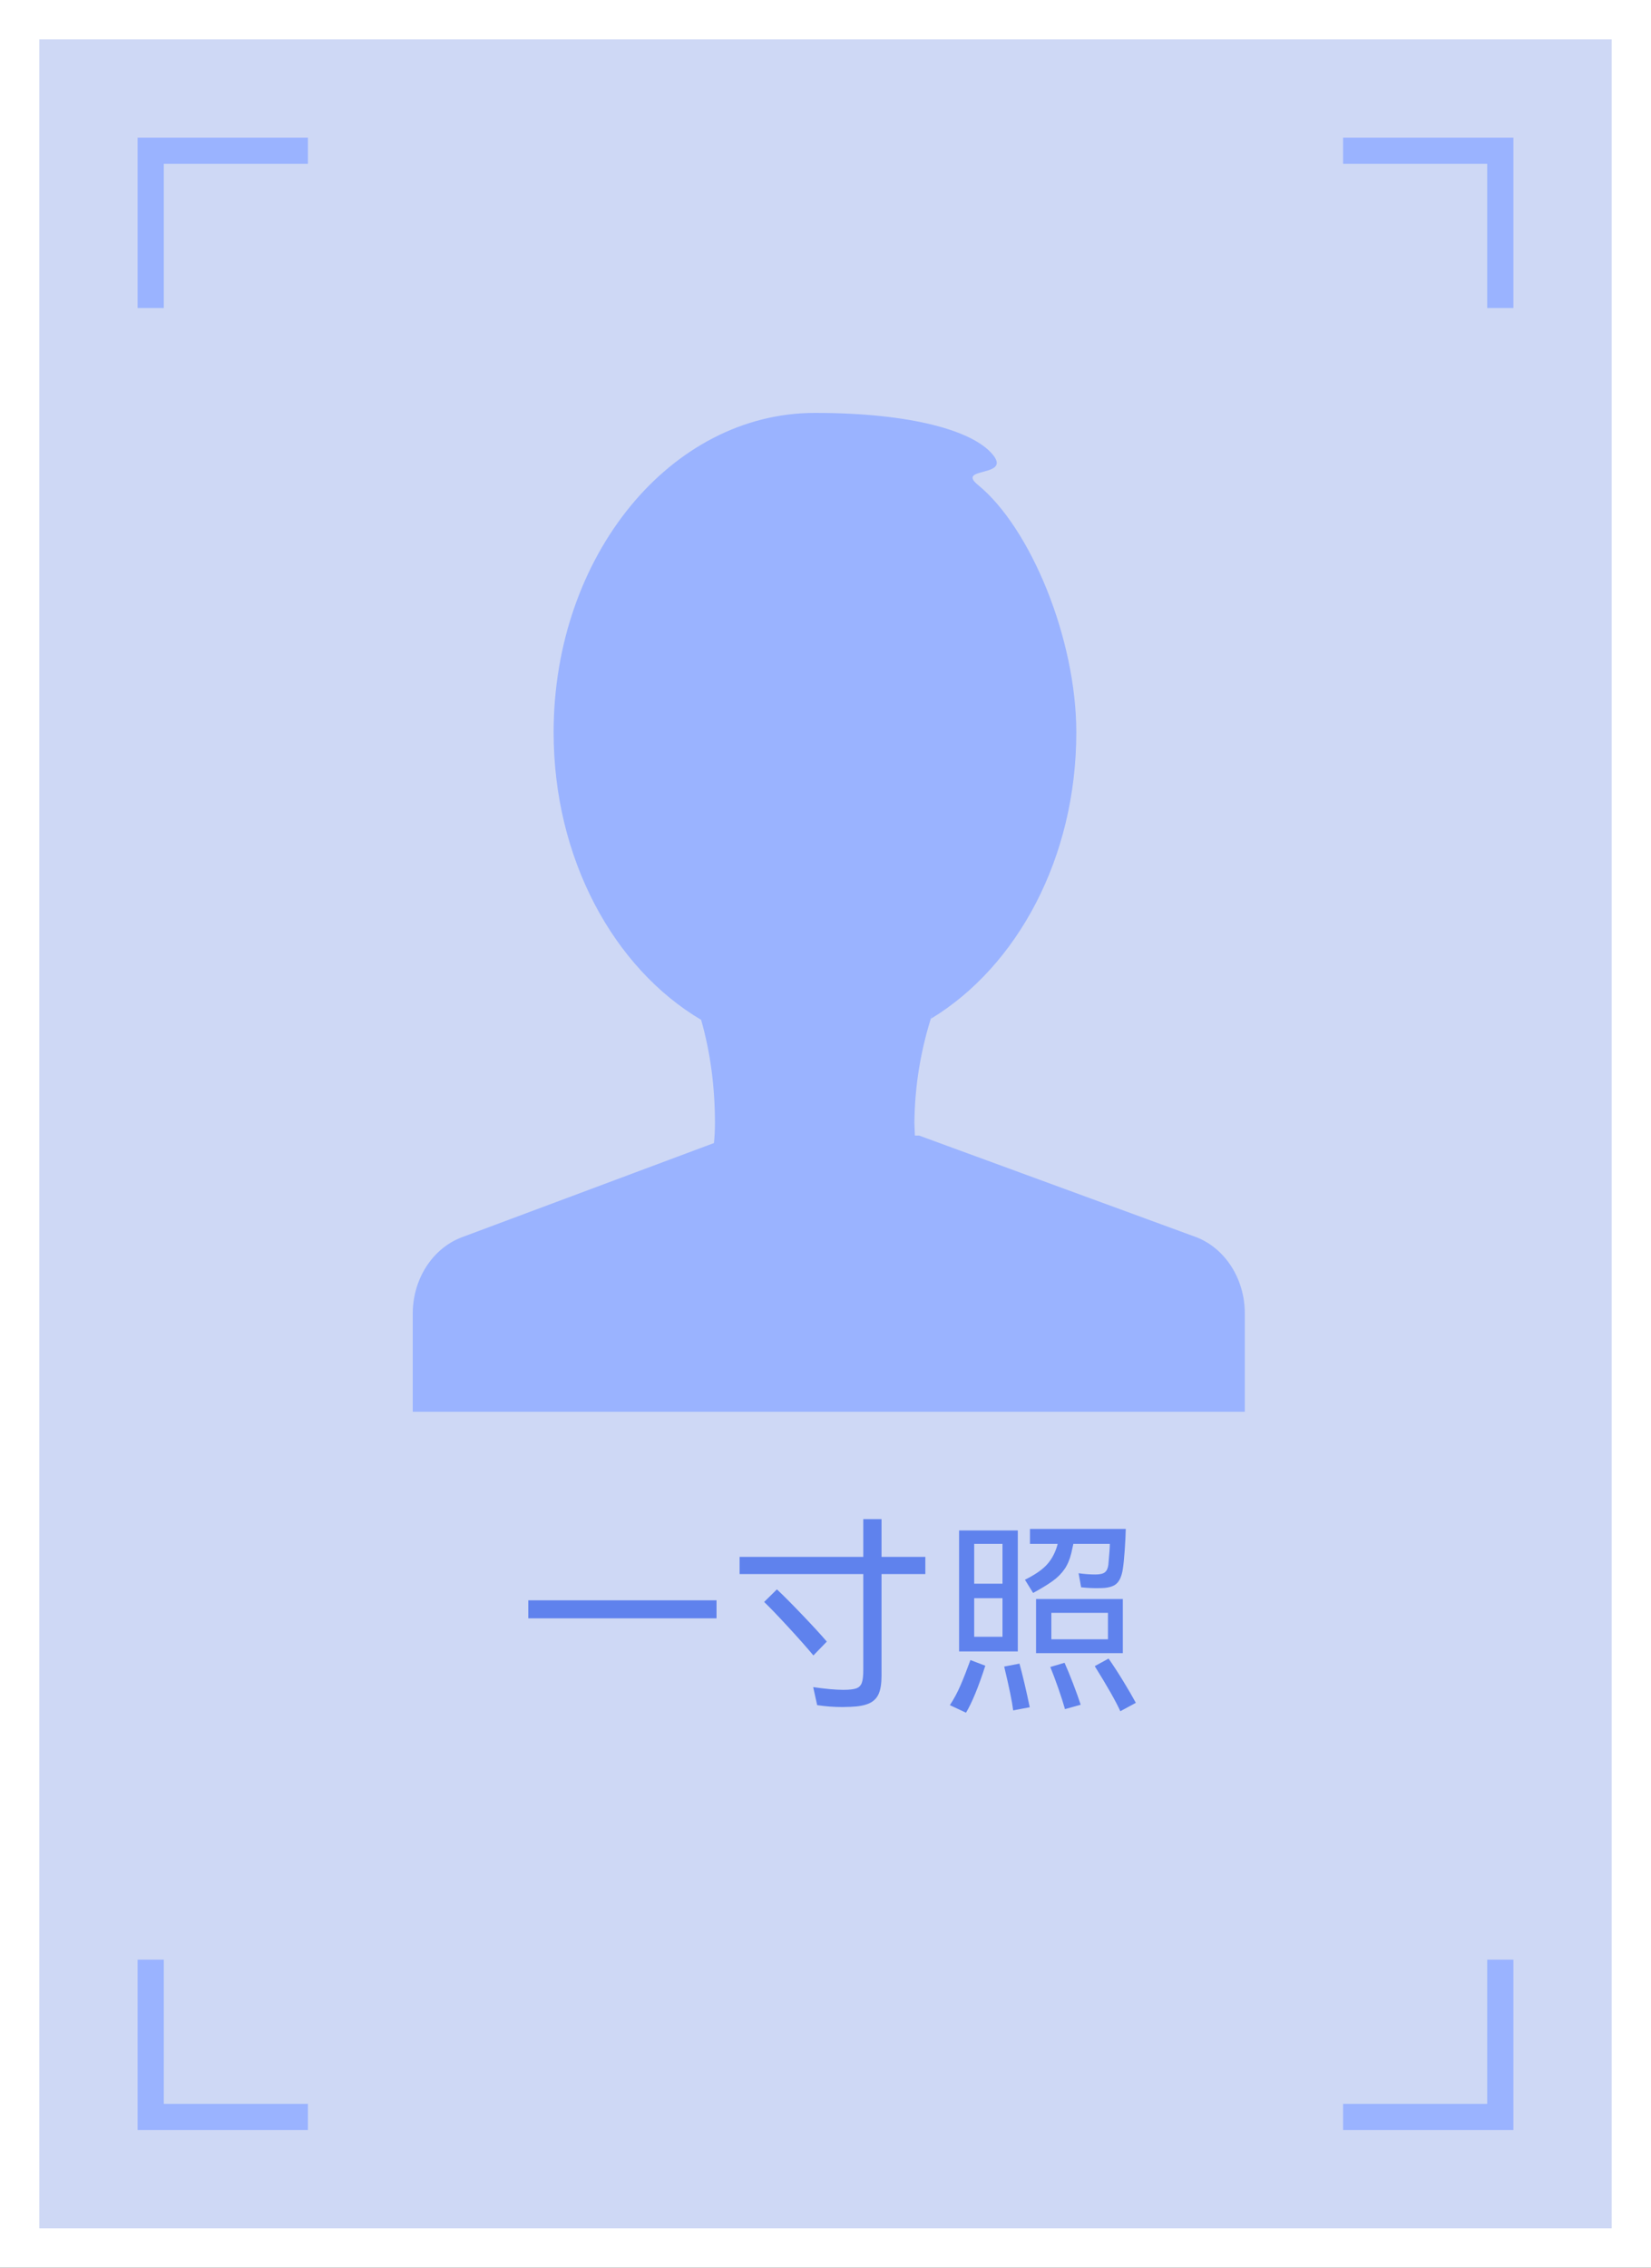 <svg xmlns="http://www.w3.org/2000/svg" xmlns:xlink="http://www.w3.org/1999/xlink" width="126" height="173" viewBox="0 0 126 173" fill="none">
<rect x="0" y="0" width="126" height="173" fill="#333333" stroke="none"/>
<rect x="1.5" y="1.5" width="123" height="170" stroke="rgba(255, 255, 255, 1)" stroke-width="3"      fill="#CED8F5" >
</rect>
<g >
<path     fill="#5F82ED"  d="M40.316 122.084L54.684 122.084L54.684 123.46L40.316 123.46L40.316 122.084ZM70.62 118.772L70.62 120.084L67.276 120.084L67.276 127.844Q67.276 128.724 67.06 129.22Q66.844 129.716 66.332 129.948Q65.82 130.18 64.908 130.212L64.3 130.228Q63.324 130.228 62.364 130.084L62.06 128.708Q63.484 128.916 64.364 128.916Q65.036 128.916 65.348 128.804Q65.66 128.692 65.772 128.38Q65.884 128.068 65.884 127.38L65.884 120.084L56.444 120.084L56.444 118.772L65.884 118.772L65.884 115.892L67.276 115.892L67.276 118.772L70.62 118.772ZM62.076 126.292Q61.372 125.444 60.148 124.116Q58.924 122.788 58.316 122.212L59.292 121.252Q59.98 121.892 61.212 123.18Q62.444 124.468 63.1 125.236L62.076 126.292ZM81.756 118.5Q81.58 119.22 81.236 119.716Q80.892 120.212 80.34 120.612Q79.788 121.012 78.844 121.524L78.22 120.516Q79.292 119.988 79.828 119.436Q80.364 118.884 80.636 118.068Q80.7 117.876 80.716 117.78L78.604 117.78L78.604 116.644L85.916 116.644Q85.9 117.348 85.836 118.26Q85.772 119.172 85.692 119.7Q85.564 120.516 85.188 120.836Q84.812 121.156 83.932 121.156Q83.196 121.172 82.508 121.092L82.316 120.02Q82.972 120.116 83.596 120.116Q84.124 120.116 84.332 119.94Q84.54 119.764 84.588 119.364Q84.7 118.164 84.7 117.78L81.916 117.78Q81.804 118.308 81.756 118.5ZM73.196 116.756L77.676 116.756L77.676 125.988L73.196 125.988L73.196 116.756ZM76.508 120.82L76.508 117.78L74.348 117.78L74.348 120.82L76.508 120.82ZM74.348 121.924L74.348 124.868L76.508 124.868L76.508 121.924L74.348 121.924ZM79.068 121.988L85.692 121.988L85.692 126.116L79.068 126.116L79.068 121.988ZM80.236 125.06L84.556 125.06L84.556 123.044L80.236 123.044L80.236 125.06ZM84.604 126.532Q85.132 127.284 85.732 128.268Q86.332 129.252 86.684 129.908L85.5 130.548Q85.004 129.444 83.548 127.108L84.604 126.532ZM72.492 130.084Q72.956 129.38 73.308 128.564Q73.66 127.748 74.06 126.644L75.196 127.076Q74.412 129.508 73.724 130.66L72.492 130.084ZM81.244 126.852Q81.532 127.492 81.892 128.428Q82.252 129.364 82.476 130.052L81.276 130.388Q81.084 129.7 80.764 128.788Q80.444 127.876 80.156 127.172L81.244 126.852ZM77.804 126.916Q78.172 128.26 78.588 130.244L77.324 130.484Q77.196 129.46 76.636 127.14L77.804 126.916Z">
</path>
</g>
<path d="M62.196 31.5C69.587 31.5 74.261 32.872 75.753 34.669C76.375 35.412 75.982 35.697 75.442 35.875L74.775 36.066C74.248 36.218 73.918 36.409 74.642 36.999C78.655 40.282 82.141 48.734 82.141 55.871C82.141 65.441 77.633 73.721 71.054 77.715L71.162 77.328C71.051 77.664 70.947 78.002 70.849 78.343C70.751 78.683 70.66 79.025 70.576 79.369C70.491 79.713 70.413 80.058 70.342 80.405C70.271 80.752 70.207 81.1 70.149 81.45C70.091 81.799 70.04 82.149 69.996 82.501C69.952 82.852 69.915 83.204 69.885 83.557C69.854 83.91 69.83 84.263 69.814 84.617C69.797 84.97 69.787 85.324 69.784 85.678L69.822 86.631L70.146 86.631L91.336 94.397C93.533 95.273 95 97.591 95 100.194L95 107.7L31.5 107.7L31.5 100.213C31.5 97.603 32.98 95.273 35.196 94.409L54.487 87.202C54.538 86.713 54.563 86.205 54.563 85.678C54.563 82.91 54.214 80.281 53.509 77.804C46.842 73.855 42.251 65.517 42.251 55.871C42.251 42.409 51.185 31.5 62.196 31.5Z"   fill="#9AB3FF" >
</path>
<path    stroke="rgba(154, 179, 255, 1)" stroke-width="2"    d="M11.5 23.5L11.5 11.5L23.5 11.5">
</path>
<path    stroke="rgba(154, 179, 255, 1)" stroke-width="2"    d="M11.5 149.5L11.5 161.5L23.5 161.5">
</path>
<path    stroke="rgba(154, 179, 255, 1)" stroke-width="2"    d="M114.5 23.5L114.5 11.5L102.5 11.5">
</path>
<path    stroke="rgba(154, 179, 255, 1)" stroke-width="2"    d="M114.5 149.5L114.5 161.5L102.5 161.5">
</path>
</svg>

